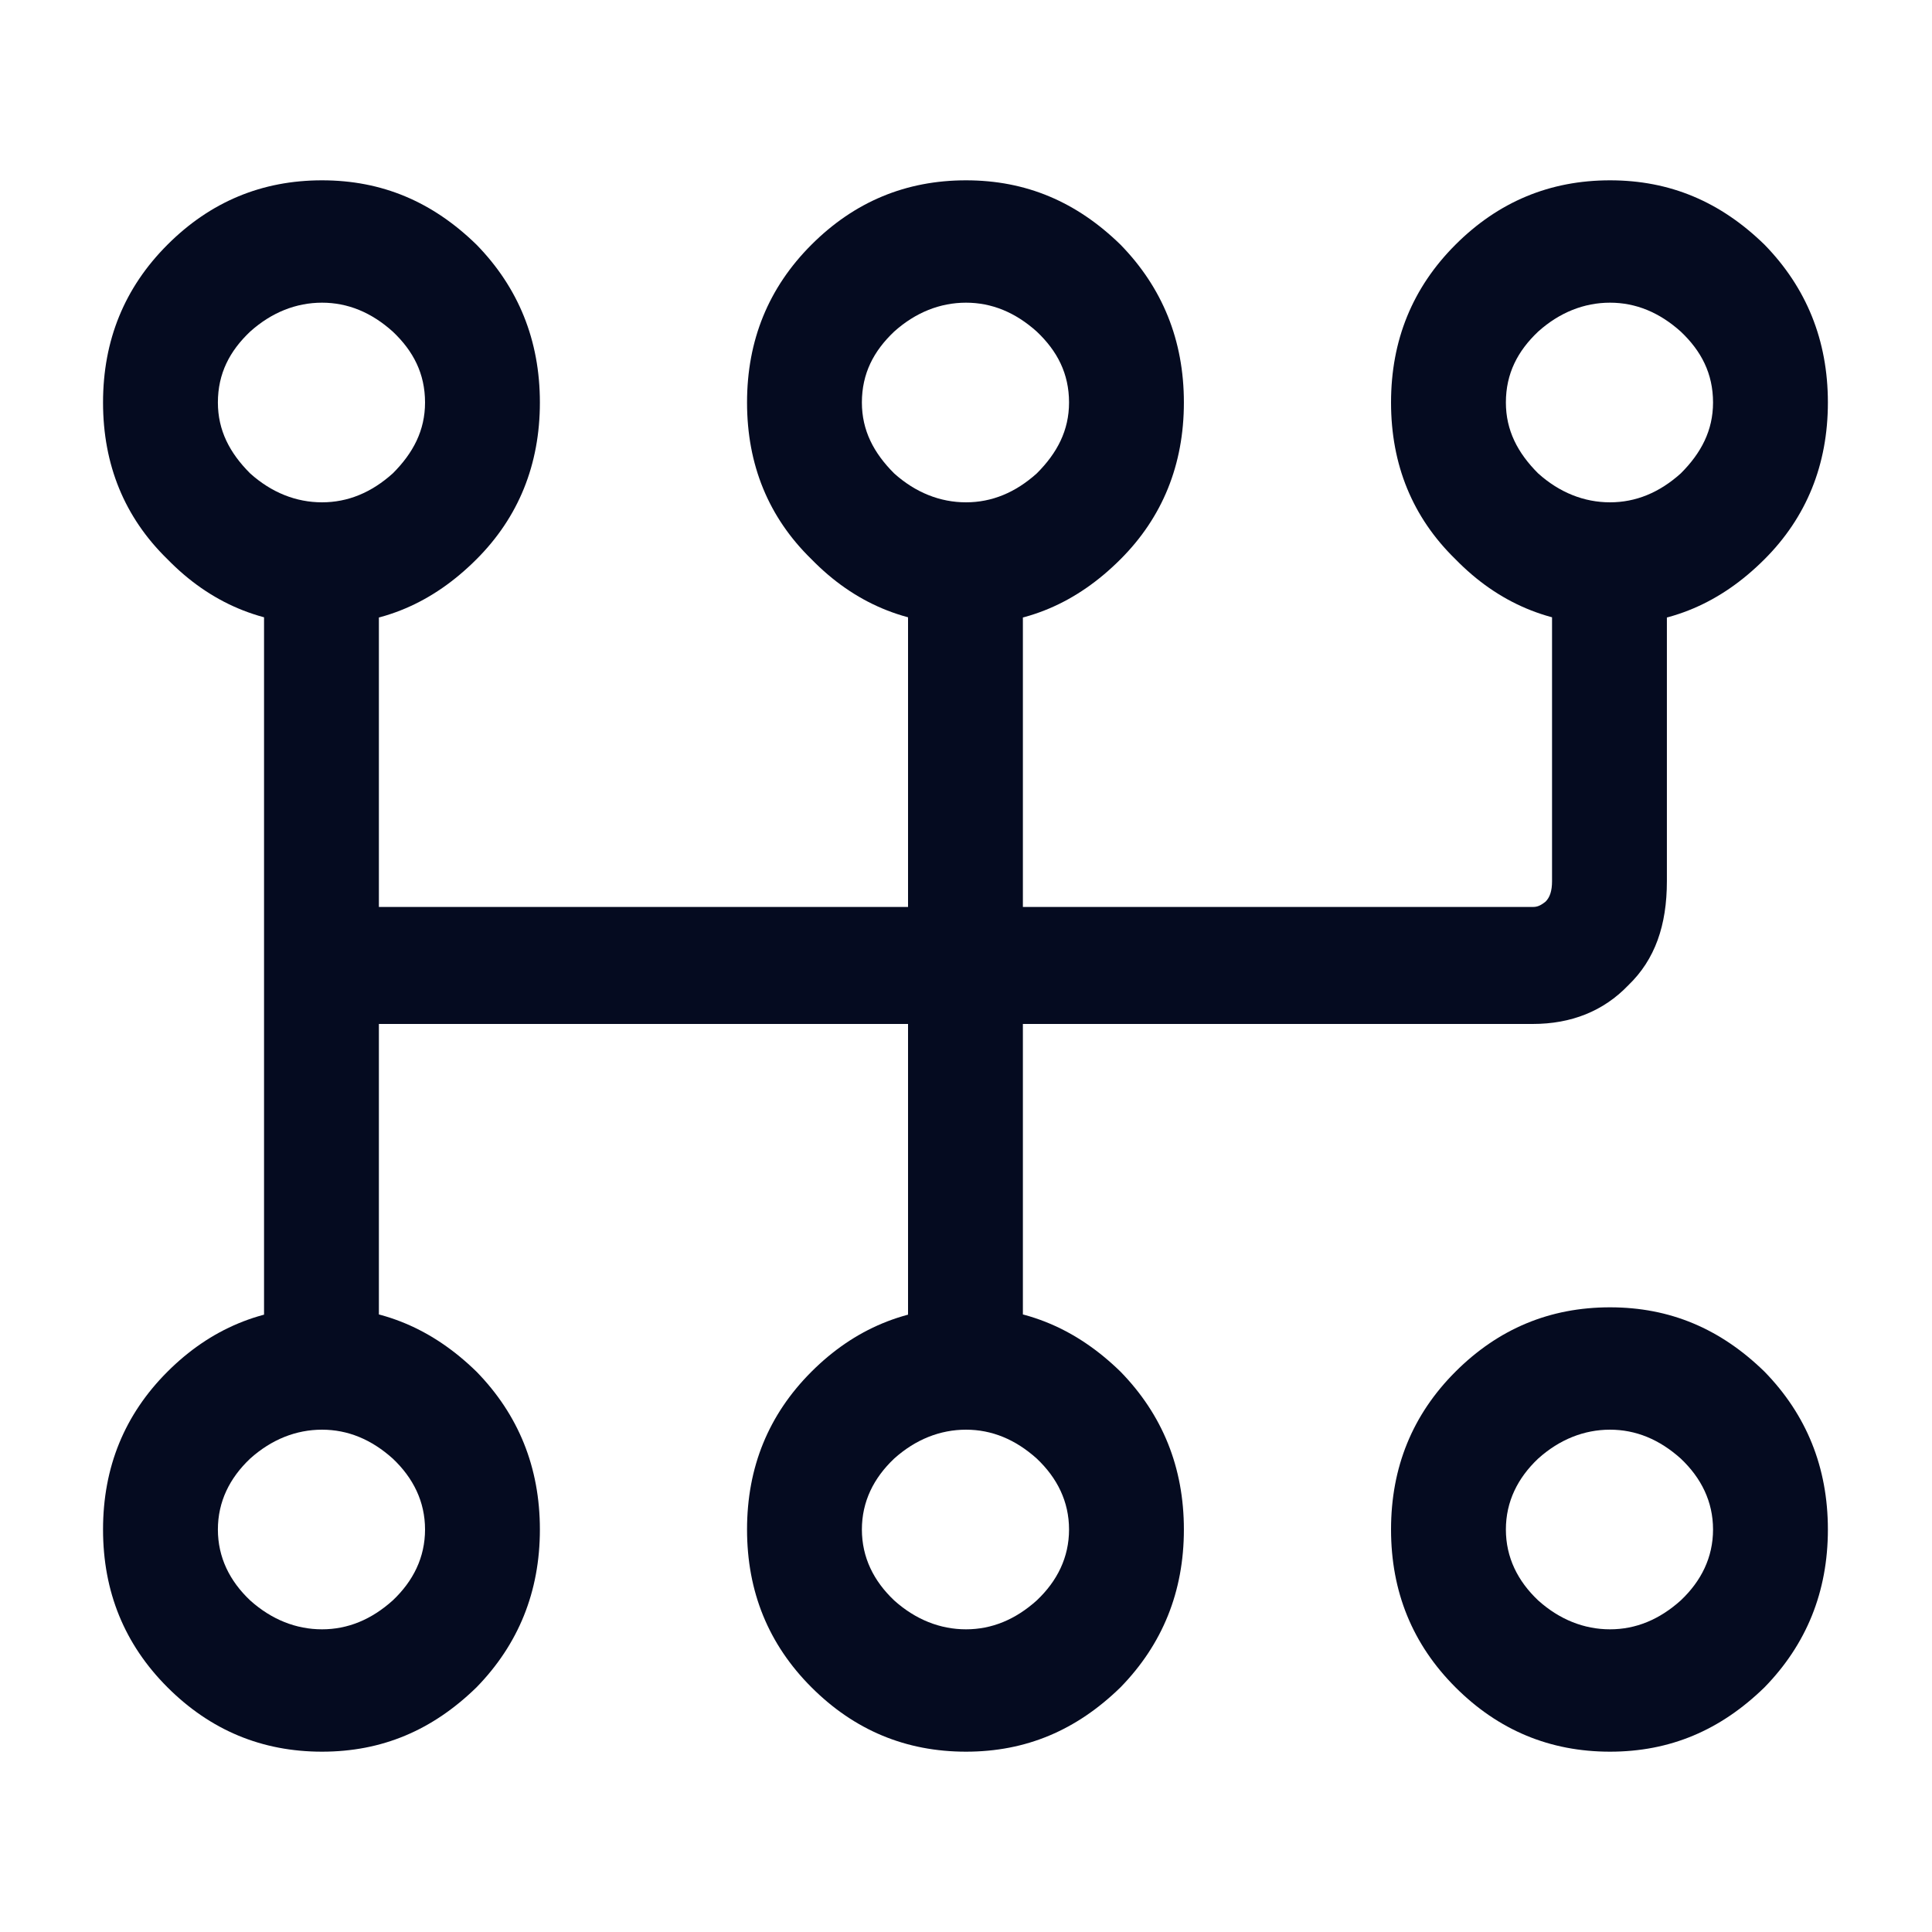 <svg width="18" height="18" viewBox="0 0 18 18" fill="none" xmlns="http://www.w3.org/2000/svg" xmlns:xlink="http://www.w3.org/1999/xlink">
	<desc>
			Created with Pixso.
	</desc>
	<defs>
		<clipPath id="clip5_3270">
			<rect id="Icon" rx="0" width="17" height="17" transform="matrix(1 0 0 -1 0.5 18.5)" fill="white" fill-opacity="0"/>
		</clipPath>
	</defs>
	<g clip-path="url(#clip5_3270)">
		<path id="Vector" d="M3 1.68C2.44 1.68 1.96 1.88 1.56 2.28C1.16 2.68 0.96 3.17 0.96 3.75C0.96 4.33 1.16 4.82 1.56 5.21C1.96 5.62 2.44 5.82 3 5.82C3.56 5.82 4.03 5.62 4.44 5.21C4.83 4.82 5.03 4.33 5.03 3.75C5.03 3.17 4.83 2.68 4.44 2.28C4.03 1.88 3.56 1.68 3 1.68ZM3 2.82C3.24 2.82 3.46 2.91 3.66 3.09C3.85 3.27 3.96 3.48 3.96 3.75C3.96 4.01 3.85 4.22 3.66 4.41C3.46 4.59 3.24 4.68 3 4.68C2.76 4.68 2.53 4.59 2.33 4.41C2.14 4.22 2.03 4.01 2.03 3.75C2.03 3.48 2.14 3.27 2.33 3.09C2.53 2.91 2.76 2.82 3 2.82ZM3 12.18C2.44 12.18 1.96 12.38 1.56 12.78C1.16 13.18 0.96 13.67 0.96 14.25C0.96 14.83 1.16 15.32 1.56 15.72C1.96 16.12 2.44 16.32 3 16.32C3.56 16.32 4.03 16.12 4.44 15.72C4.83 15.32 5.03 14.83 5.03 14.25C5.03 13.67 4.83 13.18 4.44 12.78C4.03 12.38 3.56 12.18 3 12.18ZM3 13.32C3.24 13.32 3.46 13.41 3.66 13.59C3.85 13.77 3.96 13.99 3.96 14.25C3.96 14.51 3.85 14.73 3.66 14.91C3.46 15.09 3.24 15.18 3 15.18C2.76 15.18 2.53 15.09 2.33 14.91C2.14 14.73 2.03 14.51 2.03 14.25C2.03 13.99 2.14 13.77 2.33 13.59C2.53 13.41 2.76 13.32 3 13.32ZM9 1.68C8.44 1.68 7.96 1.88 7.56 2.28C7.16 2.68 6.96 3.17 6.96 3.75C6.96 4.33 7.16 4.82 7.56 5.21C7.96 5.62 8.44 5.82 9 5.82C9.56 5.82 10.03 5.62 10.44 5.21C10.83 4.82 11.03 4.33 11.03 3.75C11.03 3.17 10.83 2.68 10.44 2.28C10.03 1.88 9.56 1.68 9 1.68ZM9 2.82C9.24 2.82 9.46 2.91 9.66 3.09C9.85 3.27 9.96 3.48 9.96 3.75C9.96 4.01 9.85 4.22 9.66 4.41C9.46 4.59 9.24 4.68 9 4.68C8.76 4.68 8.53 4.59 8.33 4.41C8.14 4.22 8.03 4.01 8.03 3.75C8.03 3.48 8.14 3.27 8.33 3.09C8.53 2.91 8.76 2.82 9 2.82ZM9 12.18C8.44 12.18 7.96 12.38 7.56 12.78C7.16 13.18 6.96 13.67 6.96 14.25C6.96 14.83 7.16 15.32 7.56 15.72C7.96 16.12 8.44 16.32 9 16.32C9.56 16.32 10.03 16.12 10.44 15.72C10.83 15.32 11.03 14.83 11.03 14.25C11.03 13.67 10.83 13.18 10.44 12.78C10.03 12.38 9.56 12.18 9 12.18ZM9 13.32C9.24 13.32 9.46 13.41 9.66 13.59C9.85 13.77 9.96 13.99 9.96 14.25C9.96 14.51 9.85 14.73 9.66 14.91C9.46 15.09 9.24 15.18 9 15.18C8.76 15.18 8.53 15.09 8.33 14.91C8.14 14.73 8.03 14.51 8.03 14.25C8.03 13.99 8.14 13.77 8.33 13.59C8.53 13.41 8.76 13.32 9 13.32ZM15 1.68C14.44 1.68 13.96 1.88 13.56 2.28C13.16 2.68 12.96 3.17 12.96 3.75C12.96 4.33 13.16 4.82 13.56 5.21C13.96 5.62 14.44 5.82 15 5.82C15.56 5.82 16.03 5.62 16.44 5.21C16.83 4.82 17.03 4.33 17.03 3.75C17.03 3.17 16.83 2.68 16.44 2.28C16.03 1.88 15.56 1.68 15 1.68ZM15 2.82C15.24 2.82 15.46 2.91 15.66 3.09C15.85 3.27 15.96 3.48 15.96 3.75C15.96 4.01 15.85 4.22 15.66 4.41C15.46 4.59 15.24 4.68 15 4.68C14.76 4.68 14.53 4.59 14.33 4.41C14.14 4.22 14.03 4.01 14.03 3.75C14.03 3.48 14.14 3.27 14.33 3.09C14.53 2.91 14.76 2.82 15 2.82ZM15 12.18C14.44 12.18 13.96 12.38 13.56 12.78C13.16 13.18 12.96 13.67 12.96 14.25C12.96 14.83 13.16 15.32 13.56 15.72C13.96 16.12 14.44 16.32 15 16.32C15.56 16.32 16.03 16.12 16.44 15.72C16.83 15.32 17.03 14.83 17.03 14.25C17.03 13.67 16.83 13.18 16.44 12.78C16.03 12.38 15.56 12.18 15 12.18ZM15 13.32C15.24 13.32 15.46 13.41 15.66 13.59C15.85 13.77 15.96 13.99 15.96 14.25C15.96 14.51 15.85 14.73 15.66 14.91C15.46 15.09 15.24 15.18 15 15.18C14.76 15.18 14.53 15.09 14.33 14.91C14.14 14.73 14.03 14.51 14.03 14.25C14.03 13.99 14.14 13.77 14.33 13.59C14.53 13.41 14.76 13.32 15 13.32ZM2.46 5.21L2.46 12.72C2.46 12.88 2.51 13.02 2.6 13.14C2.71 13.26 2.83 13.32 3 13.32C3.16 13.32 3.28 13.26 3.39 13.14C3.49 13.02 3.53 12.9 3.53 12.78L3.53 5.21C3.53 5.1 3.49 4.97 3.39 4.86C3.28 4.73 3.16 4.68 3 4.68C2.83 4.68 2.71 4.73 2.6 4.86C2.51 4.97 2.46 5.1 2.46 5.21ZM8.46 5.21L8.46 12.72C8.46 12.88 8.51 13.02 8.6 13.14C8.71 13.26 8.83 13.32 9 13.32C9.16 13.32 9.28 13.26 9.39 13.14C9.49 13.02 9.53 12.9 9.53 12.78L9.53 5.21C9.53 5.1 9.49 4.97 9.39 4.86C9.28 4.73 9.16 4.68 9 4.68C8.83 4.68 8.71 4.73 8.6 4.86C8.51 4.97 8.46 5.1 8.46 5.21ZM14.46 5.21L14.46 8.21C14.46 8.3 14.44 8.36 14.4 8.4C14.35 8.44 14.32 8.45 14.28 8.45L3 8.45C2.83 8.45 2.71 8.51 2.6 8.61C2.51 8.7 2.46 8.84 2.46 9C2.46 9.16 2.51 9.29 2.6 9.39C2.71 9.48 2.83 9.54 3 9.54L14.28 9.54C14.64 9.54 14.94 9.42 15.17 9.18C15.42 8.94 15.53 8.62 15.53 8.21L15.53 5.28C15.53 5.12 15.49 4.97 15.39 4.86C15.28 4.73 15.16 4.68 15 4.68C14.83 4.68 14.71 4.73 14.6 4.86C14.51 4.97 14.46 5.1 14.46 5.21Z" fill="#050B20" fill-opacity="1" fill-rule="nonzero"/>
	</g>
</svg>

